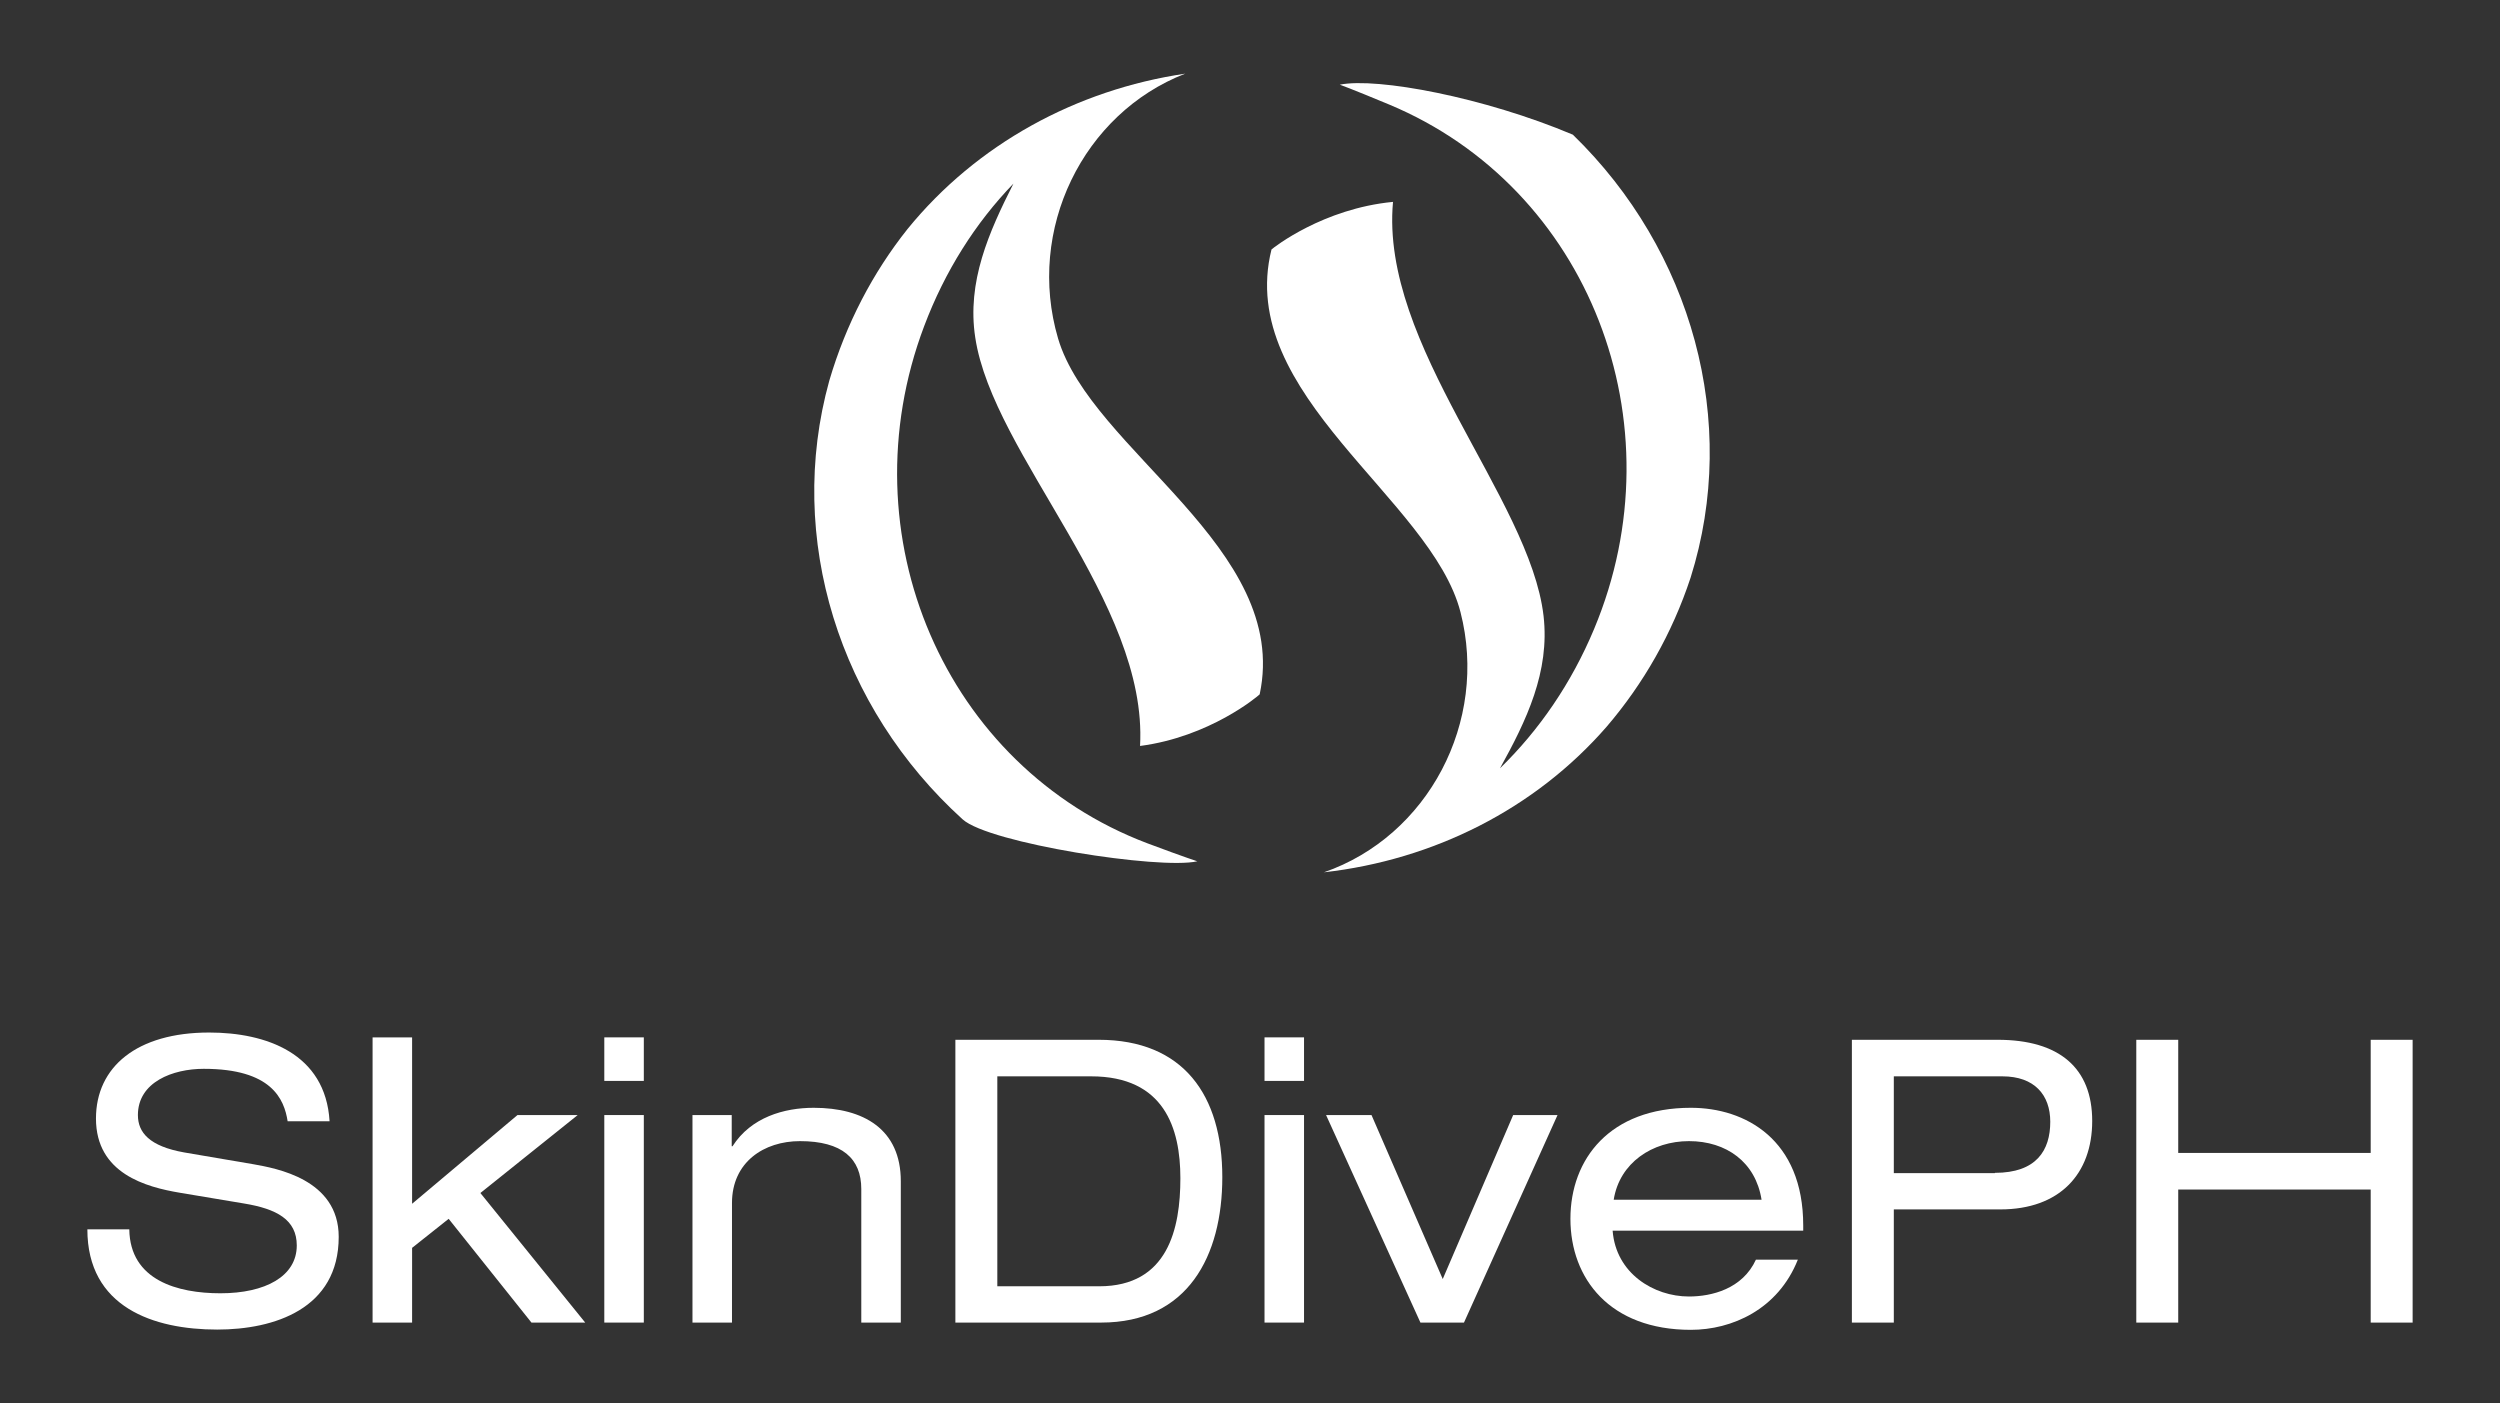 <?xml version="1.0" encoding="utf-8"?>
<!-- Generator: Adobe Illustrator 24.1.0, SVG Export Plug-In . SVG Version: 6.00 Build 0)  -->
<svg version="1.1" id="Layer_1" xmlns="http://www.w3.org/2000/svg" xmlns:xlink="http://www.w3.org/1999/xlink" x="0px" y="0px"
	 viewBox="0 0 930 522" style="enable-background:new 0 0 930 522;" xml:space="preserve">
<rect x="0" y="0" width="930" height="522" fill="#333333" stroke="none"/>
<style type="text/css">
	.st0{fill:#FFFFFF;}
</style>
<g>
	<g>
		<path class="st0" d="M48.1,457.4c0.3,18.9,18,23.7,33.9,23.7c16.7,0,28.4-6.3,28.4-17.8c0-9.6-7.5-13.6-19.6-15.6l-23.9-4
			c-12.5-2.1-31.2-7.1-31.2-27.6c0-19.2,15.2-32,42.1-32c21.1,0,43.3,7.7,44.8,33H107c-1.3-8.3-6-19.5-31.2-19.5
			c-11.5,0-24.5,4.9-24.5,17.2c0,6.5,4.3,11.6,17.2,13.9l25.8,4.4c8.3,1.5,31.7,5.5,31.7,27c0,26.8-24,34.5-45.2,34.5
			c-23.7,0-48.3-8.3-48.3-37.3H48.1z"/>
		<path class="st0" d="M192.5,414.8h22.4l-36.2,29l39,48.2h-20l-30.8-38.6l-13.6,10.8V492h-14.7V385.9h14.7v61.9L192.5,414.8z"/>
		<path class="st0" d="M224.8,385.9h14.7v16.2h-14.7V385.9z M224.8,414.8h14.7V492h-14.7V414.8z"/>
		<path class="st0" d="M257.5,414.8h14.7v11.6h0.3c6.9-10.8,19.2-14.3,30.2-14.3c18.6,0,32.4,8,32.4,27.3V492h-14.7v-49.7
			c0-11.3-7.1-17.8-22.8-17.8c-13.4,0-25.3,7.8-25.3,23V492h-14.7V414.8z"/>
		<path class="st0" d="M355.4,386.8h53.3c31.5,0,46,20.6,46,51.1c0,29.3-12.8,54.1-45.1,54.1h-54.2V386.8z M408.9,478.5
			c25.6,0,30.2-21.5,30.2-40.2c0-18.6-6-37.9-33.2-37.9h-34.9v78.1H408.9z"/>
		<path class="st0" d="M470.4,385.9h14.7v16.2h-14.7V385.9z M470.4,414.8h14.7V492h-14.7V414.8z"/>
		<path class="st0" d="M562.9,414.8h16.5L544.6,492h-16.2l-35.1-77.2h16.9l26.5,61L562.9,414.8z"/>
		<path class="st0" d="M599.9,457.8c1.2,15.9,15.3,24.5,28.4,24.5c8.4,0,19.9-2.8,24.9-13.7h15.6c-7.4,18.6-24.6,26.1-39.8,26.1
			c-30.1,0-44.8-19-44.8-41.3c0-22.3,14.7-41.3,44.8-41.3c20.3,0,41.8,11.8,41.8,43.8v1.9H599.9z M655.3,446.3
			c-2.2-14-13.1-21.8-27-21.8c-13.6,0-25.8,8-28,21.8H655.3z"/>
		<path class="st0" d="M688.9,386.8h54.2c23.1,0,35.2,10.6,35.2,30.2c0,19.7-12.1,32.9-34.2,32.9h-39.6V492h-15.6V386.8z
			 M742.1,436.3c15.5,0,20.6-8.4,20.6-19c0-10-5.9-16.9-17.8-16.9h-40.4v36H742.1z"/>
		<path class="st0" d="M881.9,442.5h-71.6V492h-15.6V386.8h15.6v42.1h71.6v-42.1h15.6V492h-15.6V442.5z"/>
	</g>
	<g>
		<path class="st0" d="M628.9,214.9c18.3-58.1,0.5-121.8-43.8-164.8c-32.9-13.9-72.8-21.4-86.7-18.6c2.9,1,15.6,6.2,18.4,7.4
			C591,69.9,625.1,157.3,593,234c-8.4,20.1-20.4,37.6-35,51.8c9.8-17.7,18.6-35.9,16.2-56.7c-5.1-43.9-60.9-100.6-56-154
			c-26,2.5-44.3,16.9-45.2,17.7c-13.5,54,59.5,92.8,70.3,134.9c10.5,40.8-12.1,83.4-50.8,96.8c40.7-4.6,78.5-23.5,105.2-54.2
			C611.3,254.4,622,235.8,628.9,214.9z"/>
		<path class="st0" d="M308.5,141.6c-16.3,58.7,3.8,121.7,49.6,163.2c9.8,8.9,73.5,18.8,87.3,15.6c-2.9-0.9-15.8-5.6-18.6-6.7
			c-75.3-28.5-112.4-114.6-83-192.4c7.7-20.4,19-38.3,33.2-53c-9.1,18-17.4,36.5-14.2,57.3c6.6,43.7,64.3,98.4,61.3,151.9
			c25.9-3.4,43.7-18.4,44.5-19.2c11.6-54.4-62.7-90.7-75-132.4c-11.9-40.4,9.2-83.7,47.3-98.5c-40.5,6-77.6,26.2-103.3,57.8
			C324.7,101.4,314.7,120.5,308.5,141.6z"/>
	</g>
</g>
</svg>
